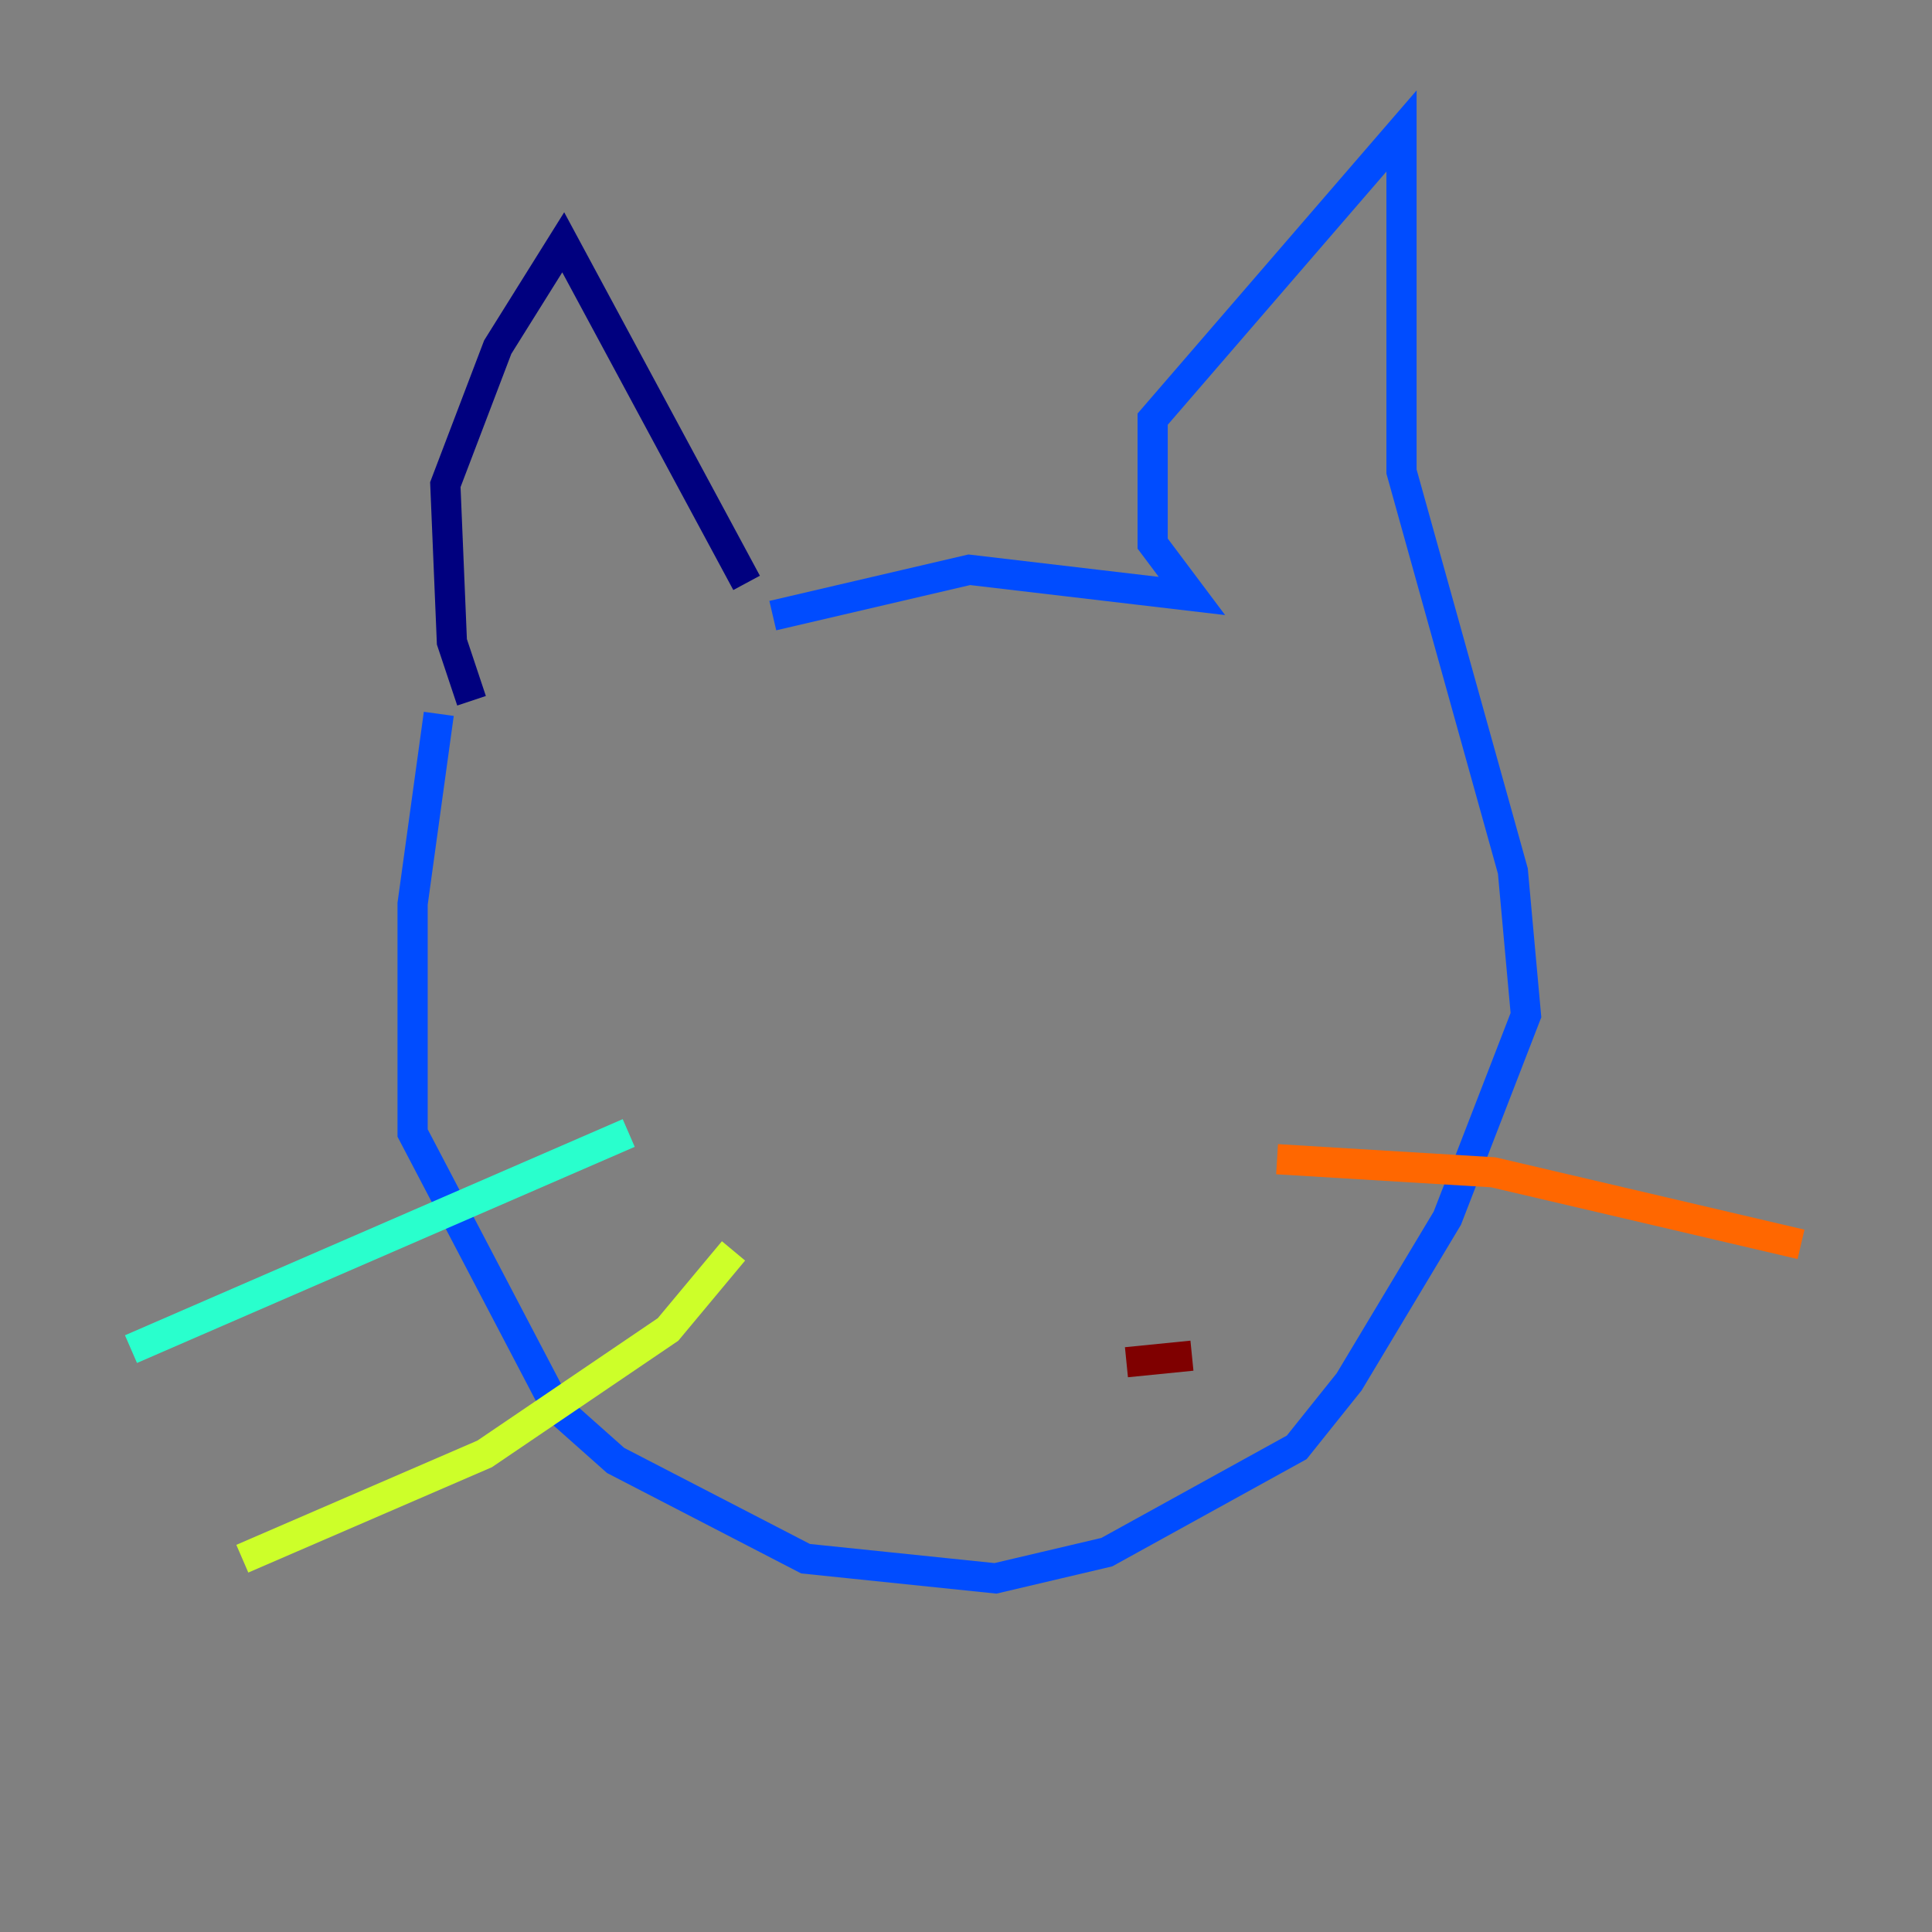 <?xml version="1.0" encoding="utf-8" ?>
<svg baseProfile="tiny" height="128" version="1.2" viewBox="0,0,128,128" width="128" xmlns="http://www.w3.org/2000/svg" xmlns:ev="http://www.w3.org/2001/xml-events" xmlns:xlink="http://www.w3.org/1999/xlink"><rect x="0" y="0" width="128" height="128" fill="#808080" stroke="none"/><defs /><polyline fill="none" points="31.241,46.427 29.939,42.522 29.505,32.108 32.976,22.997 37.315,16.054 49.464,38.617" stroke="#00007f" stroke-width="2" /><polyline fill="none" points="51.2,40.786 64.217,37.749 78.969,39.485 76.366,36.014 76.366,27.77 92.854,8.678 92.854,31.241 100.231,57.709 101.098,67.254 95.891,80.705 89.383,91.552 85.912,95.891 73.329,102.834 65.953,104.57 53.37,103.268 40.786,96.759 36.881,93.288 27.336,75.064 27.336,59.878 29.071,47.295" stroke="#004cff" stroke-width="2" /><polyline fill="none" points="41.654,75.064 8.678,89.383" stroke="#29ffcd" stroke-width="2" /><polyline fill="none" points="48.597,82.875 44.258,88.081 32.108,96.325 16.054,103.268" stroke="#cdff29" stroke-width="2" /><polyline fill="none" points="84.61,76.8 98.929,77.668 119.322,82.441" stroke="#ff6700" stroke-width="2" /><polyline fill="none" points="74.63,90.251 78.969,89.817" stroke="#7f0000" stroke-width="2" /></svg>